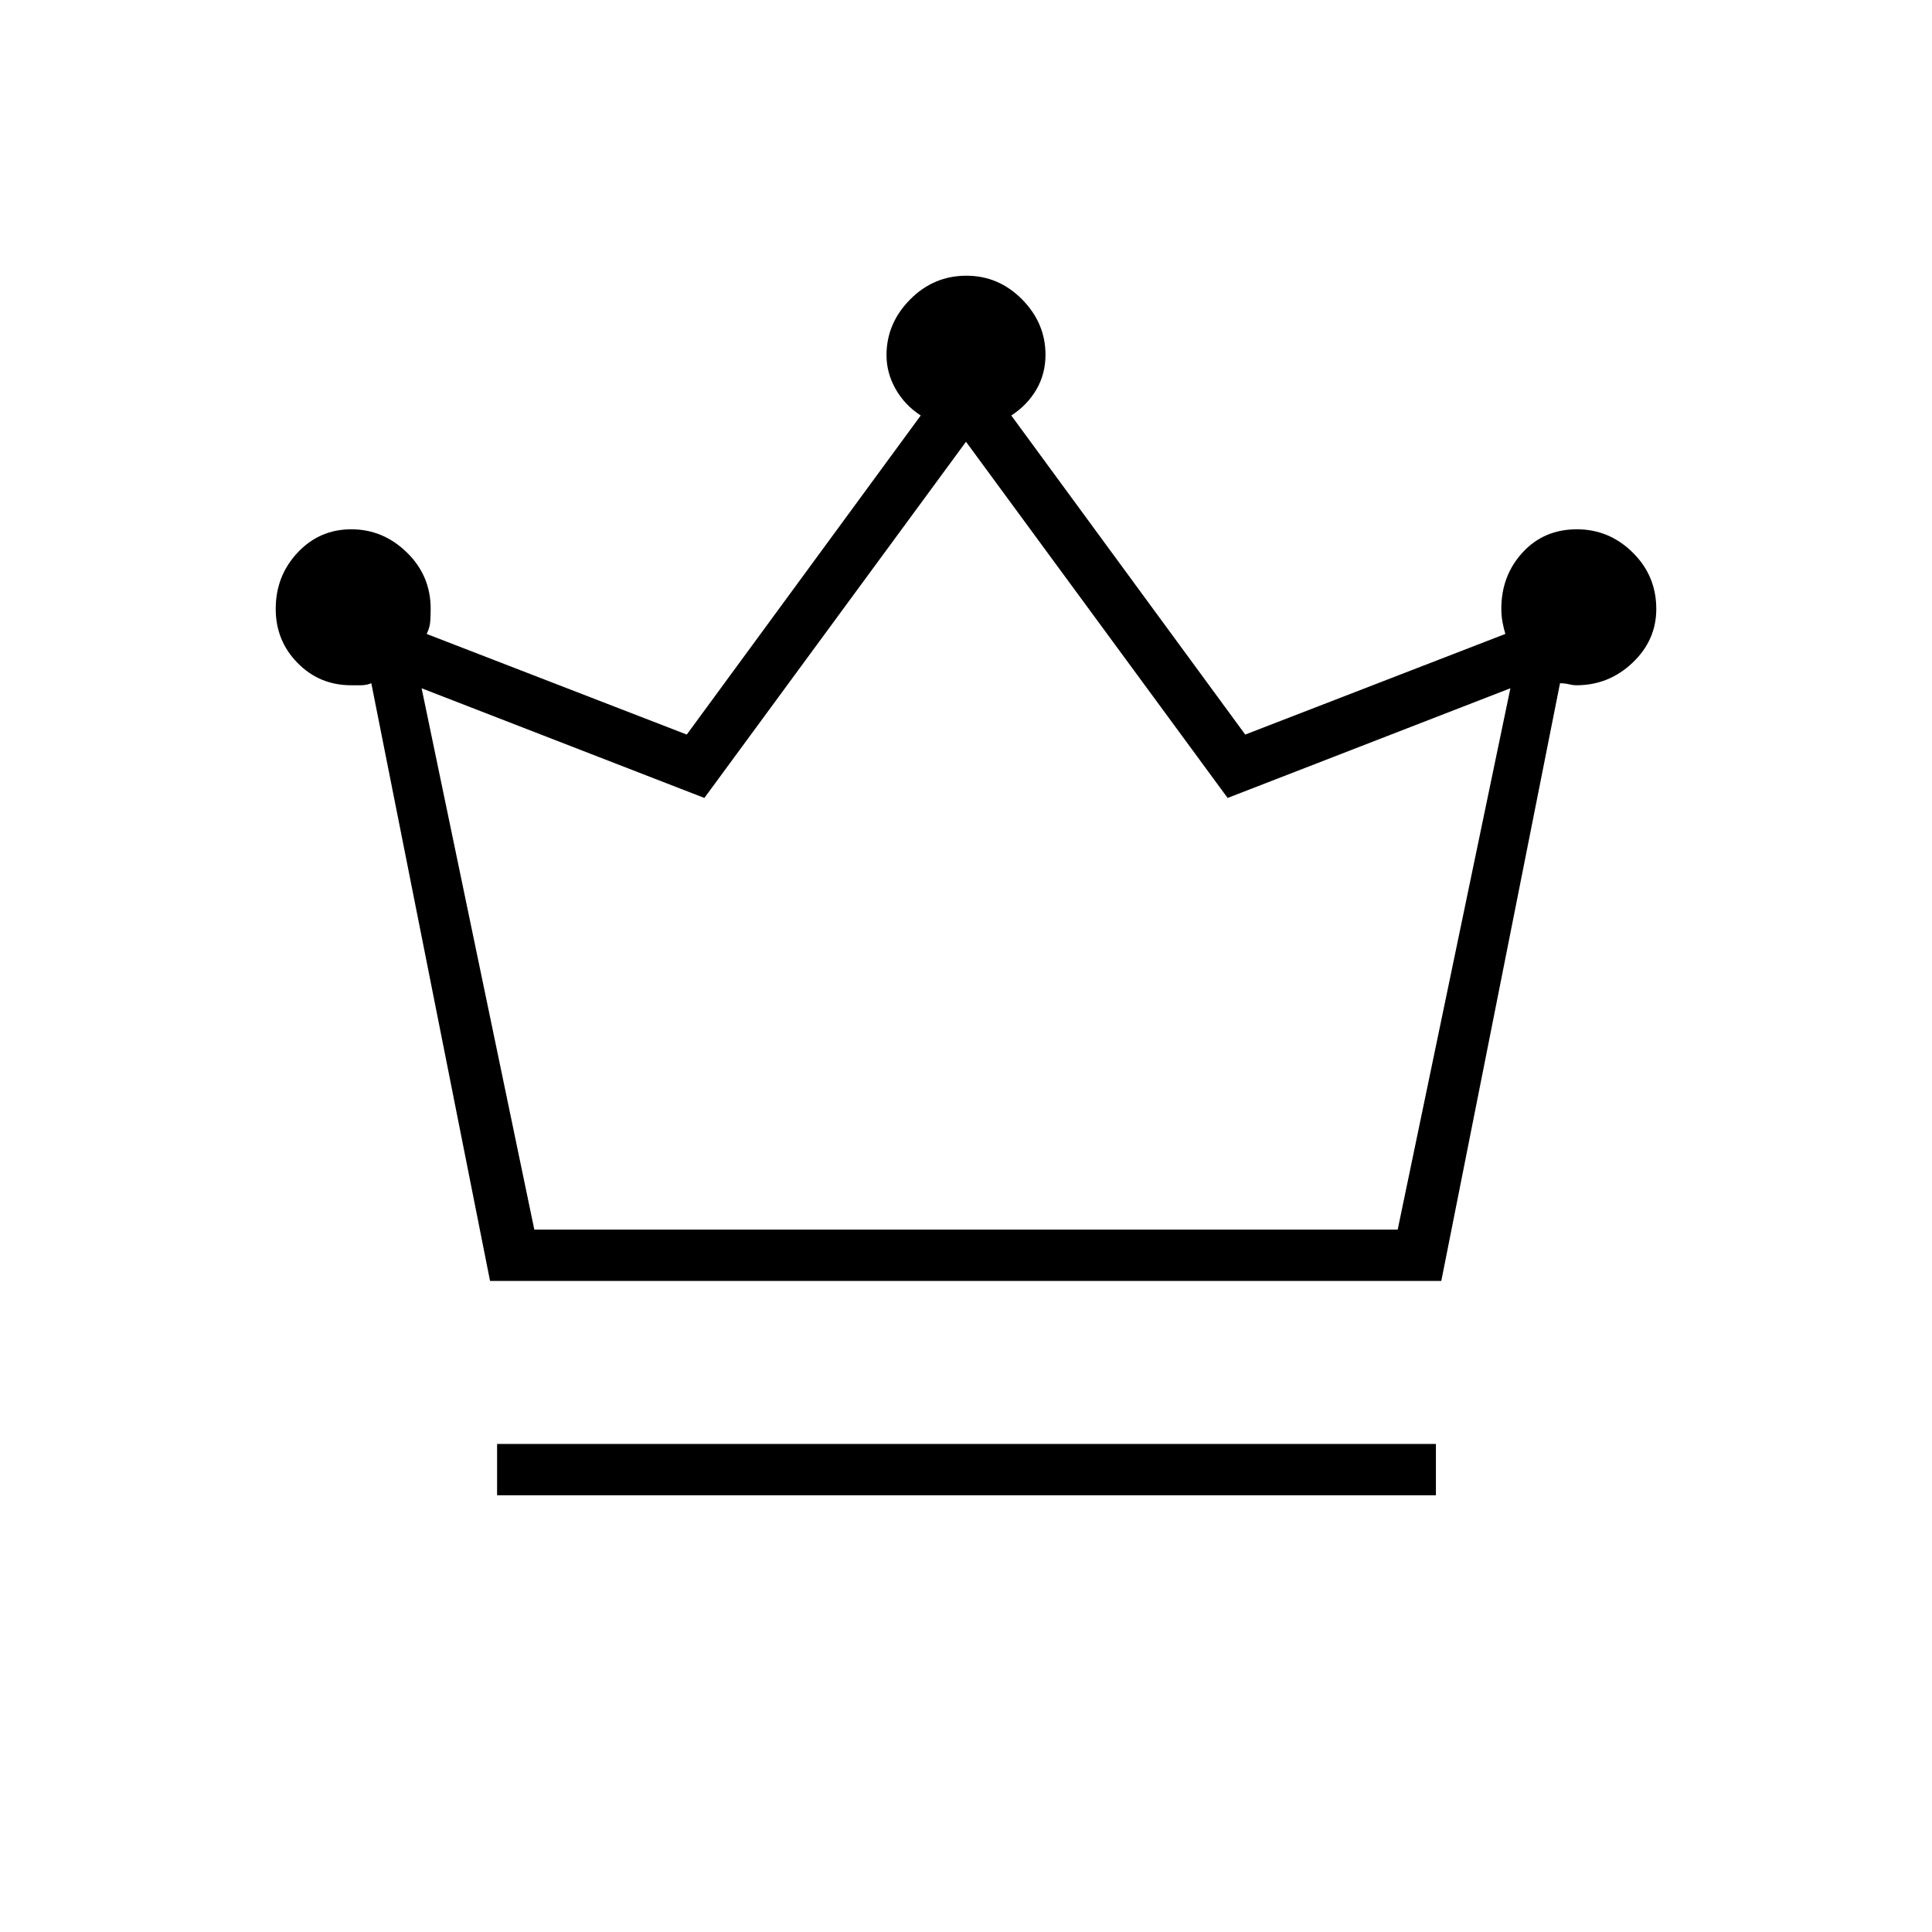 <svg xmlns="http://www.w3.org/2000/svg" height="24" viewBox="0 -960 960 960" width="24"><path d="M247-217v-25.5h466.5v25.5H247Zm-3.5-106.5-59-297q-2.5 1-5.18 1h-4.82q-15.75 0-26.62-11.06Q137-641.62 137-657.41q0-16.42 10.88-28.01Q158.75-697 174.56-697t27.62 11.52Q214-673.96 214-657.5q0 3.82-.25 6.66Q213.5-648 212-645l129.25 50L457.5-753.54q-8-5.2-12.5-13.19-4.5-7.99-4.5-16.77 0-15.83 11.71-27.67Q463.92-823 480.19-823q16.06 0 27.69 11.78 11.62 11.77 11.62 27.52 0 9.47-4.5 17.22-4.5 7.74-12.5 12.94L618.75-595 748-645q-.8-2.65-1.4-5.82-.6-3.18-.6-6.68 0-16.46 10.56-27.98 10.57-11.52 27-11.52 16.02 0 27.73 11.55Q823-673.91 823-657.41q0 15.51-11.79 26.71-11.78 11.2-27.9 11.2-1.66 0-3.74-.5-2.07-.5-4.41-.5l-58.99 297H243.5Zm22-25.5h429l56-269L610-563.5l-130-177-130 177L209.5-618l56 269Zm214.5 0Z"/></svg>